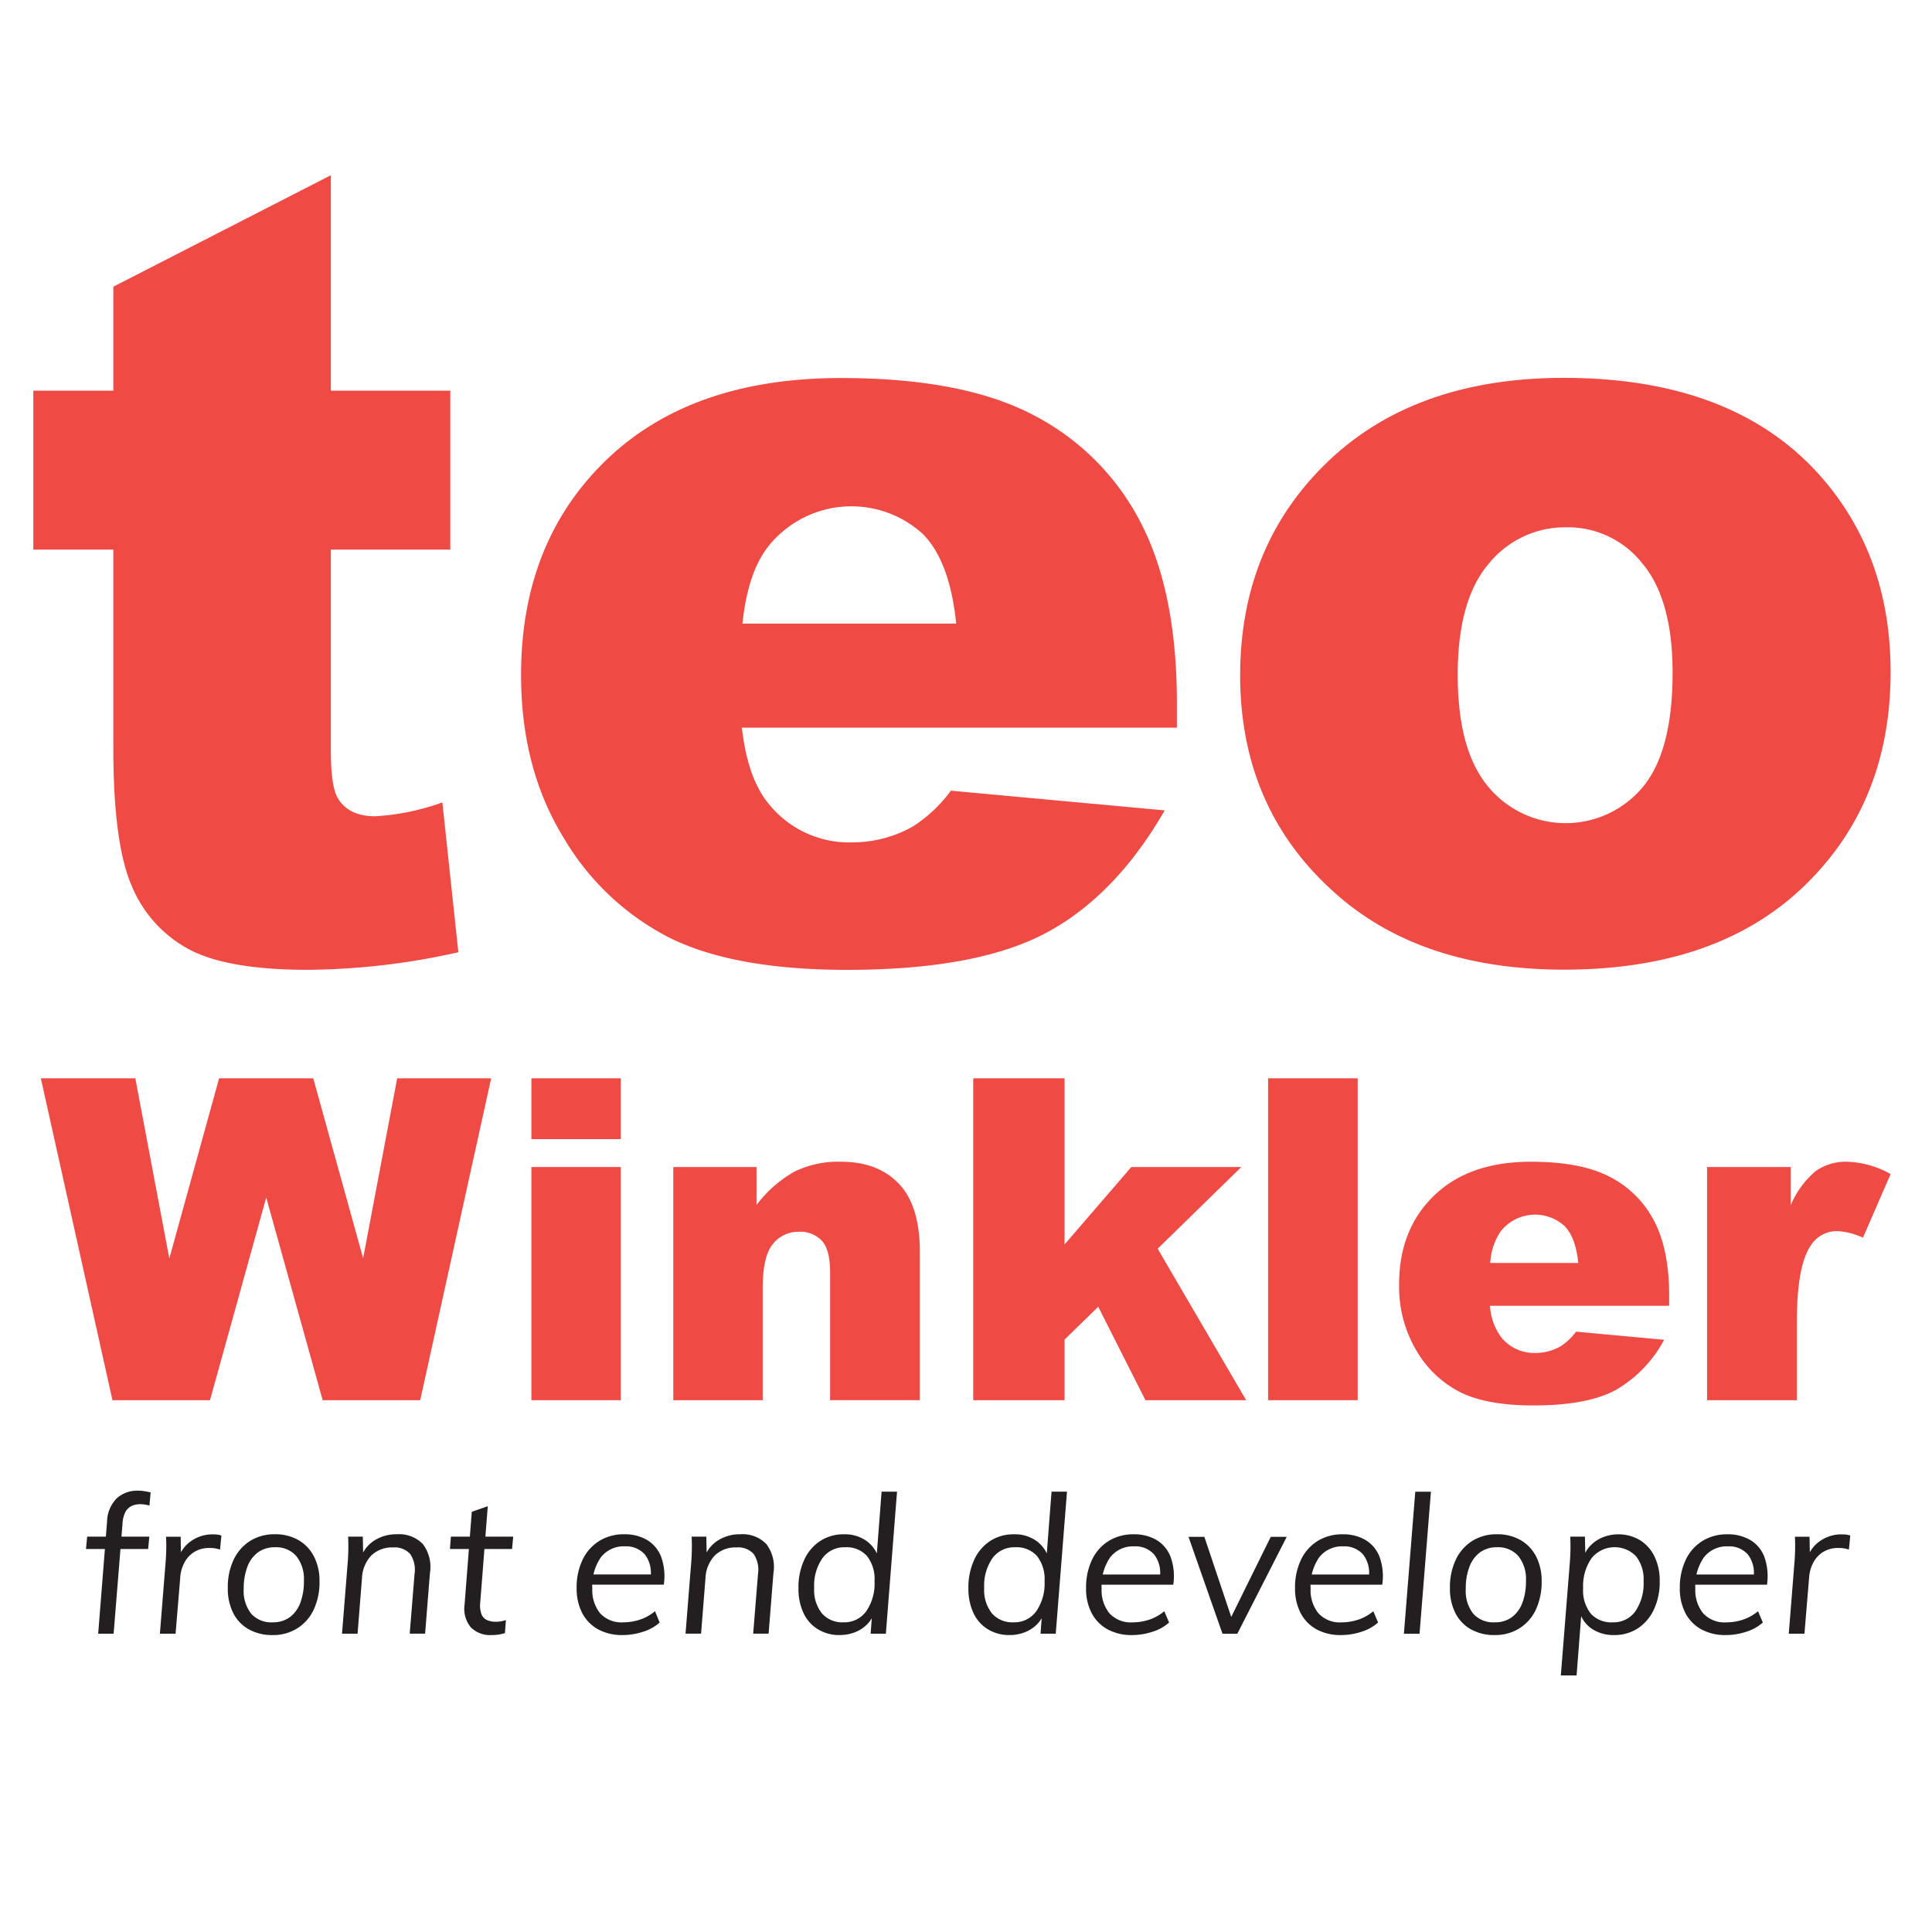 <svg xmlns="http://www.w3.org/2000/svg" xmlns:xlink="http://www.w3.org/1999/xlink" width="290" height="290" viewBox="0 0 290 290"><defs><clipPath id="a"><rect x="-5" y="26.304" width="300" height="242.741" fill="none"/></clipPath></defs><title>large-logo</title><g clip-path="url(#a)"><path d="M49.662,26.3V58.642H67.59V82.5H49.662v30.114c0,3.621.341,6.021,1.045,7.19q1.6,2.715,5.607,2.721a35.773,35.773,0,0,0,10.086-2.08l2.4,22.49a106.167,106.167,0,0,1-22.572,2.638q-12.167,0-17.928-3.114a19.019,19.019,0,0,1-8.524-9.476q-2.763-6.361-2.762-20.586V82.5H5V58.642H17.014V43.032Z" fill="#f04a45"/><path d="M176.666,109.228H111.359q.883,7.853,4.241,11.69a15.433,15.433,0,0,0,12.331,5.524,18.5,18.5,0,0,0,9.124-2.4,21.554,21.554,0,0,0,5.679-5.358l32.09,2.958q-7.371,12.8-17.772,18.373-10.413,5.555-29.855,5.565-16.884,0-26.576-4.758A39.012,39.012,0,0,1,84.576,125.7q-6.363-10.365-6.362-24.372,0-19.925,12.765-32.255t35.255-12.331q18.249,0,28.811,5.524a37.321,37.321,0,0,1,16.086,16q5.524,10.489,5.524,27.29v3.672Zm-33.135-15.61q-.962-9.45-5.079-13.531a15.935,15.935,0,0,0-23.245,2.079q-2.964,3.849-3.766,11.442h32.09Z" fill="#f04a45"/><path d="M186.152,101.387q0-19.443,13.127-32.059,13.128-12.6,35.452-12.61,25.525,0,38.576,14.8,10.49,11.932,10.479,29.368,0,19.614-13,32.132T234.8,145.549q-20.5,0-33.134-10.407Q186.166,122.278,186.152,101.387Zm32.658-.083q0,11.359,4.6,16.811a15.085,15.085,0,0,0,23.131.082q4.515-5.369,4.521-17.2,0-11.049-4.563-16.448a14.21,14.21,0,0,0-11.286-5.4,14.755,14.755,0,0,0-11.762,5.482Q218.8,90.091,218.81,101.3Z" fill="#f04a45"/></g><g style="isolation:isolate"><g style="isolation:isolate"><path d="M6.131,161.859h14.18l5.105,27.047,7.472-27.047H47.017l7.49,27.011,5.111-27.011H73.724l-10.65,48.314H48.434L39.96,179.754l-8.44,30.419H16.879Z" fill="#f04a45"/></g><g style="isolation:isolate"><path d="M79.763,161.859H93.176v9.129H79.763Zm0,13.314H93.176v35H79.763Z" fill="#f04a45"/></g><g style="isolation:isolate"><path d="M101.065,175.173h12.491v5.7a18.6,18.6,0,0,1,5.668-4.993,14.934,14.934,0,0,1,6.987-1.5q5.57,0,8.717,3.311t3.147,10.234v22.245H124.6V190.927q0-3.3-1.219-4.664a4.358,4.358,0,0,0-3.428-1.367A4.873,4.873,0,0,0,116,186.741q-1.517,1.846-1.516,6.624v16.808H101.065Z" fill="#f04a45"/><path d="M146.084,161.859h13.709V186.8l10.02-11.625h16.509l-12.554,12.261,13.281,22.739H171.936l-7.09-14.03-5.053,4.934v9.1H146.084Z" fill="#f04a45"/></g><g style="isolation:isolate"><path d="M190.348,161.859h13.446v48.314H190.348Z" fill="#f04a45"/></g><g style="isolation:isolate"><path d="M250.549,196H223.656a8.671,8.671,0,0,0,1.747,4.811,6.359,6.359,0,0,0,5.076,2.274,7.62,7.62,0,0,0,3.756-.988,8.842,8.842,0,0,0,2.34-2.208l13.216,1.219a18.947,18.947,0,0,1-7.316,7.564q-4.285,2.289-12.293,2.29-6.954,0-10.942-1.961a16.058,16.058,0,0,1-6.607-6.229,18.793,18.793,0,0,1-2.62-10.035q0-8.205,5.256-13.281t14.517-5.075q7.515,0,11.864,2.273a15.341,15.341,0,0,1,6.624,6.592q2.275,4.317,2.275,11.237Zm-13.644-6.427q-.395-3.888-2.092-5.569a6.569,6.569,0,0,0-9.575.856,9.3,9.3,0,0,0-1.549,4.713Z" fill="#f04a45"/></g><g style="isolation:isolate"><path d="M256.235,175.173h12.557v5.734a13.672,13.672,0,0,1,3.74-5.124,7.889,7.889,0,0,1,4.762-1.4,14.172,14.172,0,0,1,6.493,1.845l-4.153,9.557a10.538,10.538,0,0,0-3.757-.988,4.631,4.631,0,0,0-4.086,2.175q-2.077,3.064-2.076,11.468v11.733h-13.48Z" fill="#f04a45"/></g></g><path d="M12.907,232.508l.176-1.852h9.331l-.176,1.852Zm9.527-6.517a5.4,5.4,0,0,0-1.386-.207,3.084,3.084,0,0,0-1.241.248,2.063,2.063,0,0,0-.952.869,4.212,4.212,0,0,0-.465,1.81l-1.335,16.511H14.738l1.334-16.832a5.138,5.138,0,0,1,1.449-3.486,4.559,4.559,0,0,1,3.186-1.148,6.082,6.082,0,0,1,.952.072c.32.052.651.114.951.187Z" fill="#231f20"/><path d="M24,245.232l.837-10.49c.063-.672.094-1.355.114-2.038s.011-1.365-.031-2.038h2.2l.062,3.59-.352-.5a4.91,4.91,0,0,1,2-2.534,5.583,5.583,0,0,1,3.1-.91,5.316,5.316,0,0,1,.714.041,2.912,2.912,0,0,1,.589.134l-.206,2.111a5.514,5.514,0,0,0-.694-.176,4.676,4.676,0,0,0-.806-.062,4.253,4.253,0,0,0-2.473.662,4.176,4.176,0,0,0-1.458,1.7,5.481,5.481,0,0,0-.549,2.182l-.693,8.318H24Z" fill="#231f20"/><path d="M40.91,245.428a7.085,7.085,0,0,1-3.579-.868A5.794,5.794,0,0,1,35,242.108a8.112,8.112,0,0,1-.806-3.724,9.633,9.633,0,0,1,.879-4.273,6.775,6.775,0,0,1,2.472-2.814,6.872,6.872,0,0,1,3.7-1,6.98,6.98,0,0,1,3.558.879,6,6,0,0,1,2.328,2.462,7.982,7.982,0,0,1,.828,3.725,9.629,9.629,0,0,1-.88,4.272,6.583,6.583,0,0,1-2.472,2.793A6.734,6.734,0,0,1,40.91,245.428Zm.062-1.913a4.2,4.2,0,0,0,2.525-.766,4.765,4.765,0,0,0,1.582-2.162,9.08,9.08,0,0,0,.538-3.3,5.5,5.5,0,0,0-1.148-3.724,4.013,4.013,0,0,0-3.2-1.314,4.194,4.194,0,0,0-2.544.766,4.711,4.711,0,0,0-1.594,2.172,9.1,9.1,0,0,0-.548,3.29,5.523,5.523,0,0,0,1.128,3.755A4.06,4.06,0,0,0,40.972,243.515Z" fill="#231f20"/><path d="M51.338,245.232l.838-10.49a31.6,31.6,0,0,0,.083-4.086h2.2l.062,3.01-.352.145a4.957,4.957,0,0,1,2.059-2.6,6.091,6.091,0,0,1,3.331-.911,4.93,4.93,0,0,1,3.921,1.48,5.694,5.694,0,0,1,1.055,4.344l-.724,9.094H61.5l.724-8.949a4.254,4.254,0,0,0-.652-3.01A3.118,3.118,0,0,0,59,232.28a4.416,4.416,0,0,0-3.289,1.231,5.267,5.267,0,0,0-1.376,3.373l-.662,8.338H51.338Z" fill="#231f20"/><path d="M67.538,232.508l.145-1.852h9.351l-.175,1.852Zm8.4,10.665-.145,1.966a7.5,7.5,0,0,1-.952.217,6.585,6.585,0,0,1-1.044.072,4.083,4.083,0,0,1-3.125-1.158,4.393,4.393,0,0,1-.931-3.476l1.076-13.872,2.4-.838-1.127,14.4a3.9,3.9,0,0,0,.186,1.82,1.6,1.6,0,0,0,.838.88,3.176,3.176,0,0,0,1.293.248,4.532,4.532,0,0,0,.765-.062A4.182,4.182,0,0,0,75.938,243.173Z" fill="#231f20"/><path d="M99.017,243.546a6.614,6.614,0,0,1-2.462,1.376,9.756,9.756,0,0,1-3.1.506,7.432,7.432,0,0,1-3.693-.869,5.906,5.906,0,0,1-2.38-2.451,7.977,7.977,0,0,1-.827-3.724,9.6,9.6,0,0,1,.879-4.231,6.67,6.67,0,0,1,2.493-2.835A6.967,6.967,0,0,1,93.7,230.3a6.61,6.61,0,0,1,3.434.859,5.064,5.064,0,0,1,2.111,2.545,8.54,8.54,0,0,1,.393,4.158H88.621l.082-1.531h9.7l-.786.611a4.532,4.532,0,0,0-.807-3.59,3.724,3.724,0,0,0-2.98-1.241,4.332,4.332,0,0,0-3.651,1.665,7.544,7.544,0,0,0-1.273,4.676,5.5,5.5,0,0,0,1.169,3.7,4.34,4.34,0,0,0,3.466,1.366,7.972,7.972,0,0,0,2.5-.4,6.9,6.9,0,0,0,2.276-1.272Z" fill="#231f20"/><path d="M102.9,245.232l.837-10.49a31.6,31.6,0,0,0,.083-4.086h2.2l.062,3.01-.352.145a4.947,4.947,0,0,1,2.059-2.6,6.091,6.091,0,0,1,3.331-.911,4.927,4.927,0,0,1,3.92,1.48,5.69,5.69,0,0,1,1.056,4.344l-.725,9.094h-2.317l.724-8.949a4.259,4.259,0,0,0-.651-3.01,3.12,3.12,0,0,0-2.566-.983,4.419,4.419,0,0,0-3.29,1.231,5.266,5.266,0,0,0-1.375,3.373l-.663,8.338H102.9Z" fill="#231f20"/><path d="M126.017,245.428a6.066,6.066,0,0,1-3.227-.858,5.587,5.587,0,0,1-2.173-2.431,8.515,8.515,0,0,1-.765-3.724,9.831,9.831,0,0,1,.858-4.262,6.665,6.665,0,0,1,2.39-2.835,6.4,6.4,0,0,1,3.59-1.014,5.593,5.593,0,0,1,3.341.973,4.9,4.9,0,0,1,1.893,2.741l-.4.373.807-10.49h2.317l-1.676,21.321h-2.286l.289-3.911.29.642a4.521,4.521,0,0,1-1.128,1.882,5.167,5.167,0,0,1-1.851,1.19A6.456,6.456,0,0,1,126.017,245.428Zm.6-1.913a4.033,4.033,0,0,0,3.414-1.666,7.35,7.35,0,0,0,1.241-4.5,5.586,5.586,0,0,0-1.148-3.8,4.112,4.112,0,0,0-3.258-1.3,4.057,4.057,0,0,0-3.414,1.635,7.241,7.241,0,0,0-1.242,4.479,5.639,5.639,0,0,0,1.159,3.807A4.06,4.06,0,0,0,126.617,243.515Z" fill="#231f20"/><path d="M151.528,245.428a6.068,6.068,0,0,1-3.228-.858,5.585,5.585,0,0,1-2.172-2.431,8.515,8.515,0,0,1-.766-3.724,9.817,9.817,0,0,1,.859-4.262,6.662,6.662,0,0,1,2.389-2.835,6.4,6.4,0,0,1,3.59-1.014,5.591,5.591,0,0,1,3.341.973,4.9,4.9,0,0,1,1.893,2.741l-.4.373.807-10.49h2.317l-1.686,21.321h-2.286l.289-3.911.29.642a4.521,4.521,0,0,1-1.128,1.882,5.167,5.167,0,0,1-1.851,1.19A6.276,6.276,0,0,1,151.528,245.428Zm.61-1.913a4.034,4.034,0,0,0,3.414-1.666,7.356,7.356,0,0,0,1.241-4.5,5.591,5.591,0,0,0-1.148-3.8,4.114,4.114,0,0,0-3.259-1.3,4.06,4.06,0,0,0-3.414,1.635,7.247,7.247,0,0,0-1.241,4.479,5.639,5.639,0,0,0,1.159,3.807A4.06,4.06,0,0,0,152.138,243.515Z" fill="#231f20"/><path d="M175.486,243.546a6.614,6.614,0,0,1-2.462,1.376,9.756,9.756,0,0,1-3.1.506,7.432,7.432,0,0,1-3.693-.869,5.906,5.906,0,0,1-2.38-2.451,7.857,7.857,0,0,1-.827-3.724,9.6,9.6,0,0,1,.879-4.231,6.67,6.67,0,0,1,2.493-2.835,6.967,6.967,0,0,1,3.776-1.014,6.61,6.61,0,0,1,3.434.859,5.064,5.064,0,0,1,2.111,2.545,8.54,8.54,0,0,1,.393,4.158H165.069l.083-1.531h9.7l-.786.611a4.532,4.532,0,0,0-.807-3.59,3.723,3.723,0,0,0-2.979-1.241,4.333,4.333,0,0,0-3.652,1.665,7.55,7.55,0,0,0-1.272,4.676,5.5,5.5,0,0,0,1.169,3.7,4.337,4.337,0,0,0,3.465,1.366,7.983,7.983,0,0,0,2.5-.4,6.9,6.9,0,0,0,2.275-1.272Z" fill="#231f20"/><path d="M183.5,245.232l-5.1-14.545h2.38l4.314,12.859H184.4l6.342-12.859h2.4l-7.417,14.545Z" fill="#231f20"/><path d="M206.852,243.546a6.622,6.622,0,0,1-2.462,1.376,9.762,9.762,0,0,1-3.1.506,7.438,7.438,0,0,1-3.693-.869,5.9,5.9,0,0,1-2.379-2.451,7.977,7.977,0,0,1-.828-3.724,9.6,9.6,0,0,1,.88-4.231,6.664,6.664,0,0,1,2.493-2.835,6.964,6.964,0,0,1,3.776-1.014,6.61,6.61,0,0,1,3.434.859,5.063,5.063,0,0,1,2.11,2.545,8.516,8.516,0,0,1,.393,4.158H196.435l.082-1.531h9.7l-.787.611a4.536,4.536,0,0,0-.806-3.59,3.724,3.724,0,0,0-2.98-1.241A4.332,4.332,0,0,0,198,233.78a7.544,7.544,0,0,0-1.273,4.676,5.5,5.5,0,0,0,1.169,3.7,4.34,4.34,0,0,0,3.466,1.366,7.972,7.972,0,0,0,2.5-.4,6.905,6.905,0,0,0,2.276-1.272Z" fill="#231f20"/><path d="M210.731,245.232l1.707-21.321h2.348l-1.707,21.321Z" fill="#231f20"/><path d="M224.355,245.428a7.085,7.085,0,0,1-3.579-.868,5.794,5.794,0,0,1-2.328-2.452,8.1,8.1,0,0,1-.807-3.724,9.633,9.633,0,0,1,.88-4.273,6.768,6.768,0,0,1,2.472-2.814,6.872,6.872,0,0,1,3.7-1,7.009,7.009,0,0,1,3.558.879,6.009,6.009,0,0,1,2.328,2.462,7.981,7.981,0,0,1,.827,3.725,9.783,9.783,0,0,1-.879,4.272,6.59,6.59,0,0,1-2.472,2.793A6.786,6.786,0,0,1,224.355,245.428Zm.052-1.913a4.2,4.2,0,0,0,2.524-.766,4.767,4.767,0,0,0,1.583-2.162,9.08,9.08,0,0,0,.538-3.3,5.492,5.492,0,0,0-1.149-3.724,4.01,4.01,0,0,0-3.2-1.314,4.2,4.2,0,0,0-2.545.766,4.709,4.709,0,0,0-1.593,2.172,8.886,8.886,0,0,0-.548,3.29,5.523,5.523,0,0,0,1.127,3.755A4.063,4.063,0,0,0,224.407,243.515Z" fill="#231f20"/><path d="M234.286,251.48l1.335-16.738a31.6,31.6,0,0,0,.082-4.086h2.2l.062,3.01-.321.145a4.836,4.836,0,0,1,1.159-1.883,5.361,5.361,0,0,1,1.852-1.2,6.359,6.359,0,0,1,5.493.445,5.891,5.891,0,0,1,2.193,2.452,8.241,8.241,0,0,1,.786,3.724,9.678,9.678,0,0,1-.869,4.242,6.864,6.864,0,0,1-2.4,2.824,6.4,6.4,0,0,1-3.59,1.013,5.822,5.822,0,0,1-3.341-.951,4.539,4.539,0,0,1-1.862-2.69l.372-.434-.786,10.137h-2.369Zm7.79-7.965a3.992,3.992,0,0,0,3.4-1.656,7.414,7.414,0,0,0,1.231-4.52,5.543,5.543,0,0,0-1.158-3.766,4.463,4.463,0,0,0-6.652.321,7.29,7.29,0,0,0-1.262,4.521,5.573,5.573,0,0,0,1.148,3.8A4.152,4.152,0,0,0,242.076,243.515Z" fill="#231f20"/><path d="M264.607,243.546a6.622,6.622,0,0,1-2.462,1.376,9.762,9.762,0,0,1-3.1.506,7.438,7.438,0,0,1-3.693-.869,5.91,5.91,0,0,1-2.379-2.451,7.977,7.977,0,0,1-.828-3.724,9.738,9.738,0,0,1,.88-4.231,6.664,6.664,0,0,1,2.493-2.835,6.964,6.964,0,0,1,3.776-1.014,6.61,6.61,0,0,1,3.434.859,4.967,4.967,0,0,1,2.111,2.545,8.674,8.674,0,0,1,.393,4.158H254.19l.082-1.531h9.7l-.786.611a4.532,4.532,0,0,0-.807-3.59,3.724,3.724,0,0,0-2.98-1.241,4.332,4.332,0,0,0-3.651,1.665,7.544,7.544,0,0,0-1.273,4.676,5.5,5.5,0,0,0,1.169,3.7,4.34,4.34,0,0,0,3.466,1.366,7.972,7.972,0,0,0,2.5-.4,6.9,6.9,0,0,0,2.276-1.272Z" fill="#231f20"/><path d="M268.5,245.232l.837-10.49c.063-.672.094-1.355.114-2.038s.011-1.365-.031-2.038h2.2l.062,3.59-.352-.5a4.91,4.91,0,0,1,2-2.534,5.583,5.583,0,0,1,3.1-.91,5.316,5.316,0,0,1,.714.041,2.912,2.912,0,0,1,.589.134l-.206,2.111a5.514,5.514,0,0,0-.694-.176,4.676,4.676,0,0,0-.806-.062,4.253,4.253,0,0,0-2.473.662,4.176,4.176,0,0,0-1.458,1.7,5.654,5.654,0,0,0-.549,2.182l-.693,8.318H268.5Z" fill="#231f20"/></svg>